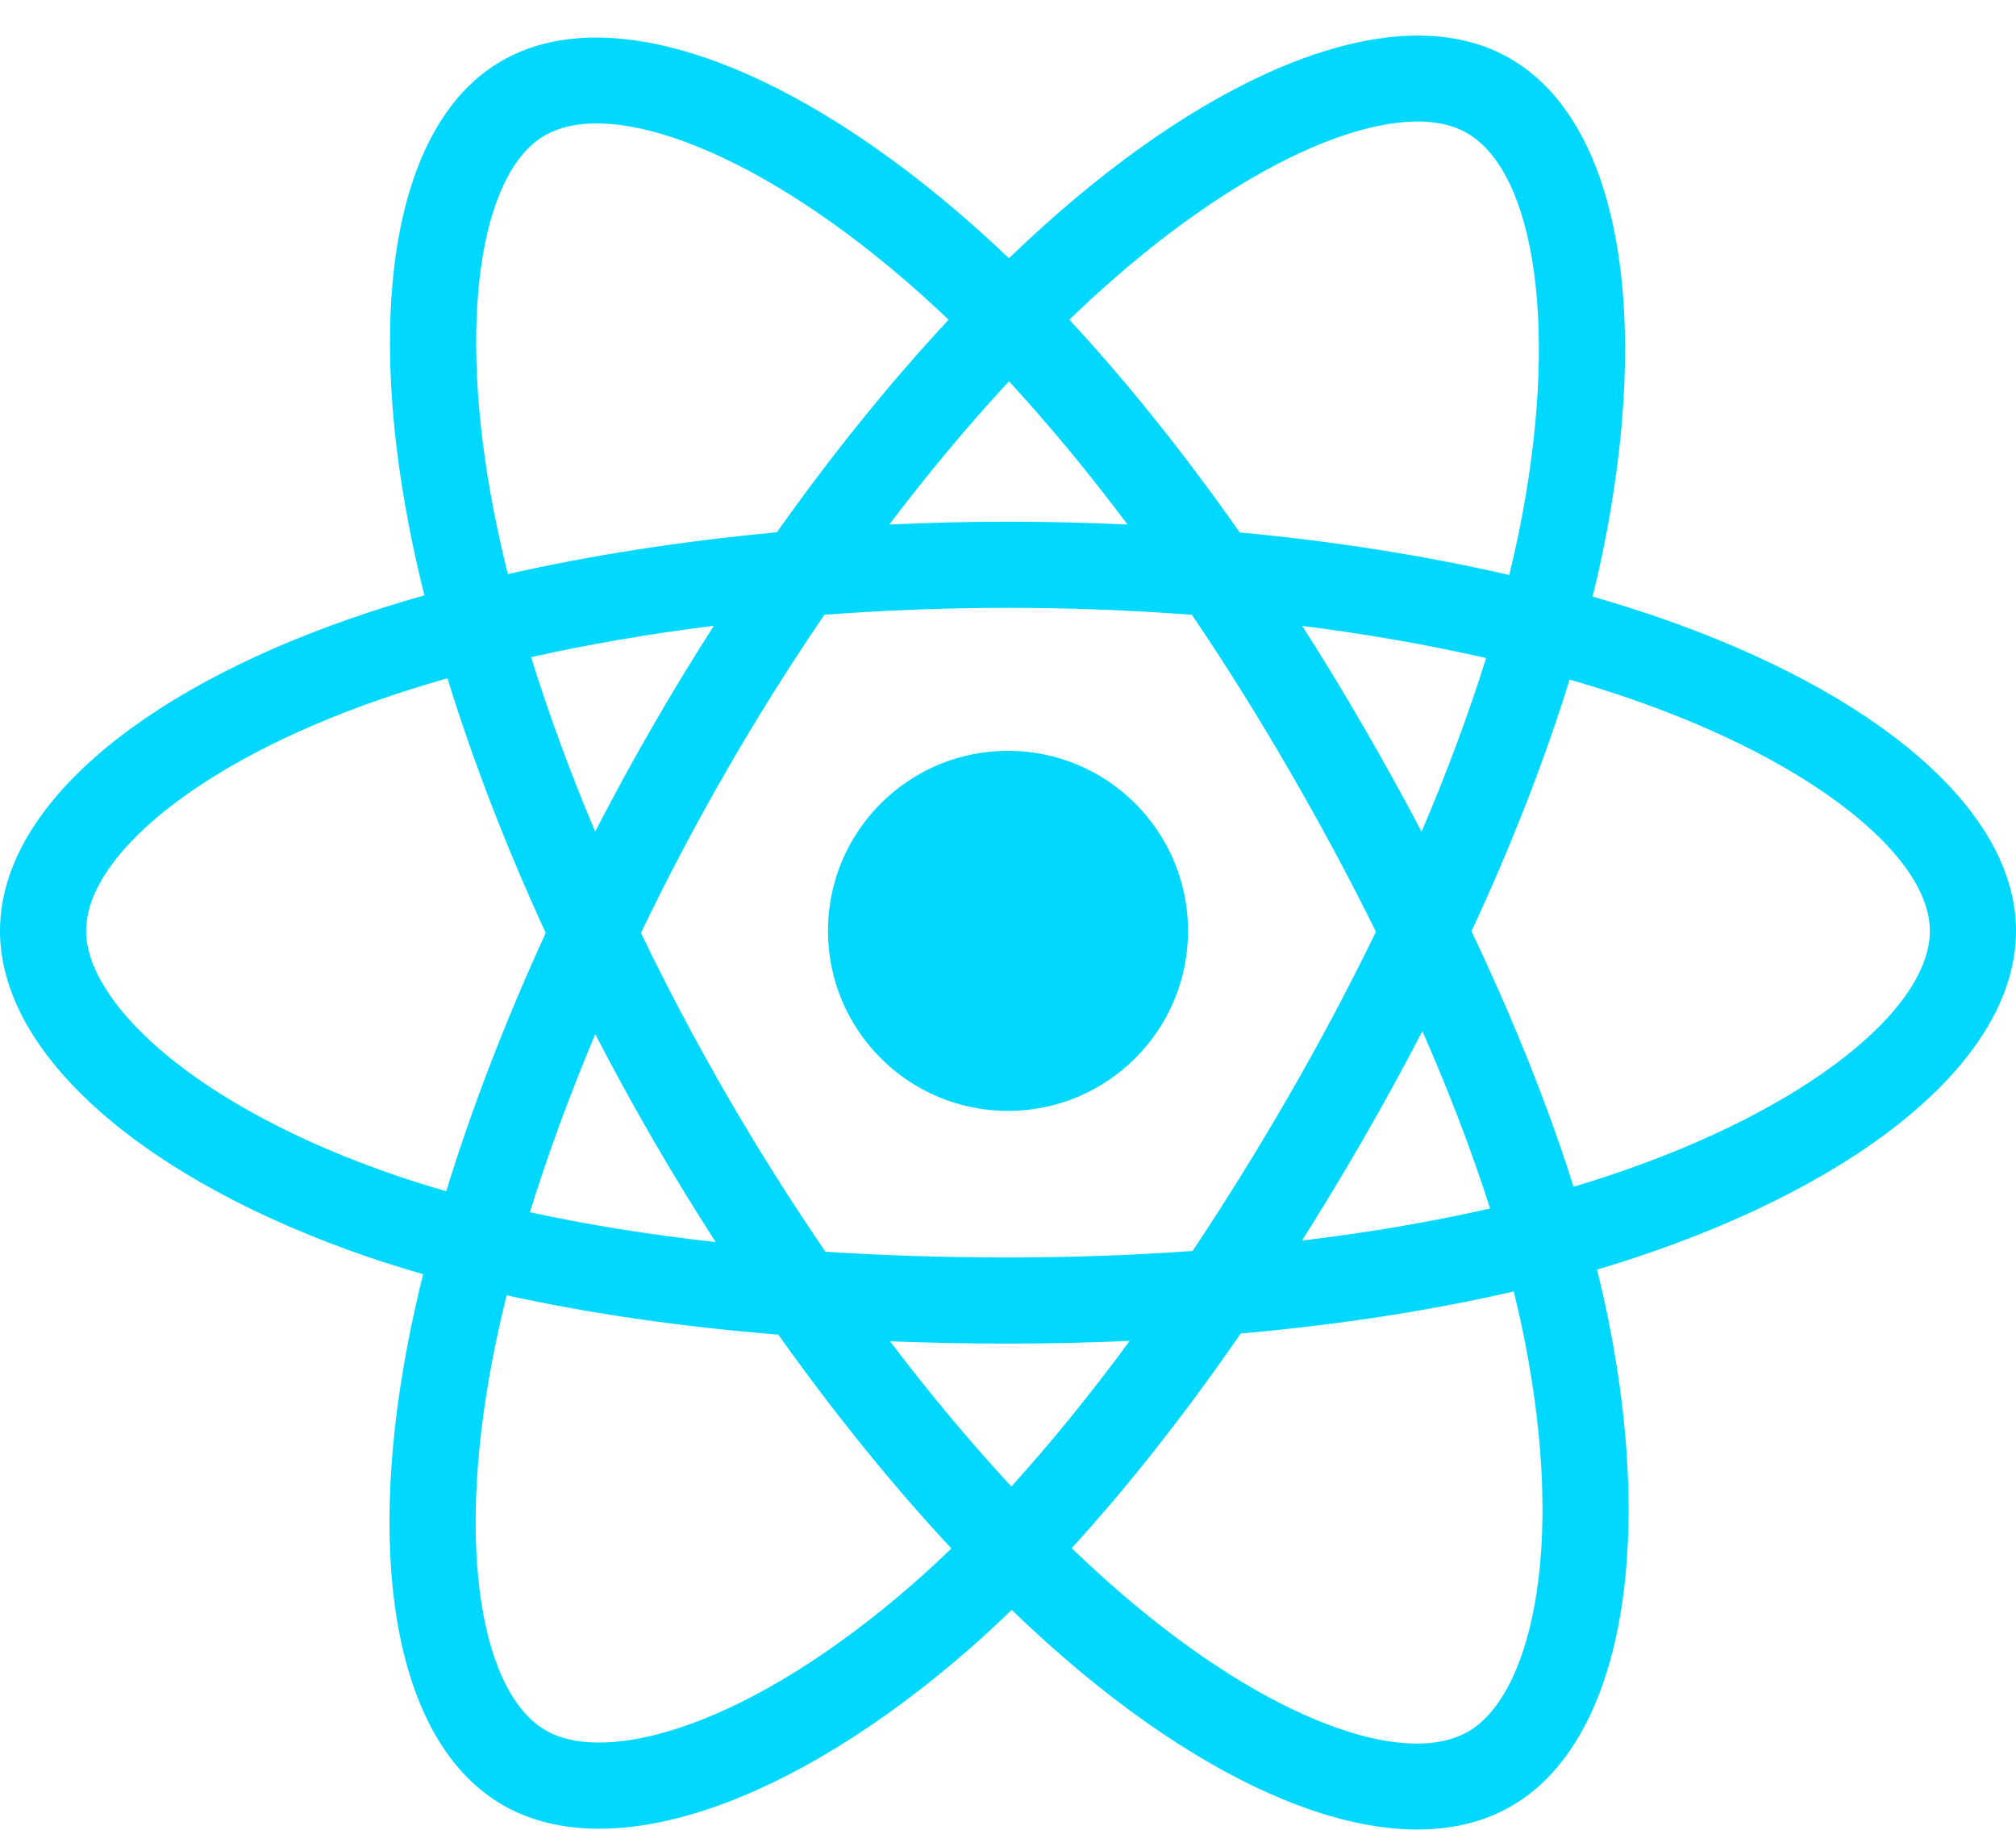 <svg width="54" height="49" viewBox="0 0 54 49" fill="none" xmlns="http://www.w3.org/2000/svg">
<path d="M44.399 16.525C43.839 16.332 43.258 16.15 42.66 15.977C42.759 15.577 42.849 15.181 42.929 14.792C44.245 8.404 43.385 3.259 40.447 1.565C37.63 -0.06 33.023 1.634 28.37 5.683C27.922 6.073 27.474 6.485 27.025 6.917C26.726 6.631 26.428 6.355 26.13 6.09C21.254 1.761 16.366 -0.064 13.431 1.635C10.617 3.264 9.783 8.102 10.968 14.155C11.082 14.74 11.216 15.337 11.367 15.944C10.675 16.14 10.007 16.35 9.368 16.573C3.651 18.566 0 21.69 0 24.93C0 28.277 3.92 31.633 9.874 33.669C10.344 33.829 10.832 33.981 11.334 34.125C11.171 34.782 11.029 35.425 10.91 36.053C9.781 42.001 10.663 46.724 13.47 48.343C16.369 50.015 21.235 48.297 25.973 44.155C26.347 43.828 26.723 43.48 27.1 43.117C27.588 43.587 28.075 44.031 28.559 44.448C33.149 48.398 37.681 49.992 40.486 48.369C43.382 46.692 44.323 41.618 43.101 35.445C43.008 34.974 42.899 34.492 42.777 34.002C43.119 33.901 43.455 33.797 43.782 33.688C49.972 31.637 54 28.321 54 24.93C54 21.678 50.231 18.533 44.399 16.525ZM43.056 31.498C42.761 31.596 42.458 31.691 42.149 31.782C41.466 29.619 40.543 27.318 39.415 24.941C40.492 22.621 41.379 20.35 42.043 18.2C42.595 18.36 43.131 18.529 43.648 18.706C48.645 20.427 51.693 22.97 51.693 24.93C51.693 27.017 48.401 29.727 43.056 31.498ZM40.838 35.893C41.379 38.623 41.456 41.091 41.098 43.02C40.776 44.754 40.13 45.91 39.33 46.373C37.628 47.358 33.989 46.077 30.064 42.7C29.614 42.313 29.161 41.899 28.706 41.462C30.228 39.797 31.748 37.863 33.233 35.714C35.843 35.483 38.309 35.104 40.546 34.587C40.656 35.031 40.754 35.467 40.838 35.893ZM18.41 46.202C16.747 46.789 15.423 46.806 14.622 46.345C12.919 45.362 12.211 41.57 13.177 36.483C13.287 35.9 13.419 35.302 13.571 34.69C15.783 35.179 18.231 35.531 20.848 35.744C22.342 37.846 23.907 39.779 25.484 41.471C25.139 41.803 24.796 42.12 24.455 42.418C22.36 44.249 20.26 45.549 18.41 46.202ZM10.62 31.486C7.987 30.586 5.813 29.416 4.322 28.14C2.983 26.993 2.307 25.854 2.307 24.93C2.307 22.964 5.238 20.456 10.128 18.751C10.721 18.544 11.342 18.349 11.986 18.166C12.662 20.364 13.549 22.662 14.618 24.986C13.535 27.345 12.636 29.679 11.953 31.903C11.494 31.771 11.049 31.632 10.62 31.486ZM13.232 13.712C12.217 8.526 12.891 4.613 14.587 3.632C16.393 2.586 20.388 4.077 24.599 7.816C24.868 8.055 25.138 8.305 25.409 8.563C23.84 10.248 22.29 12.166 20.809 14.256C18.269 14.491 15.838 14.87 13.603 15.376C13.462 14.811 13.338 14.255 13.232 13.712ZM36.525 19.464C35.99 18.541 35.442 17.64 34.883 16.763C36.605 16.981 38.256 17.27 39.806 17.624C39.341 19.116 38.761 20.675 38.078 22.274C37.588 21.344 37.07 20.406 36.525 19.464ZM27.026 10.212C28.09 11.365 29.155 12.652 30.203 14.048C29.147 13.998 28.078 13.972 27 13.972C25.932 13.972 24.871 13.998 23.821 14.047C24.87 12.663 25.945 11.378 27.026 10.212ZM17.466 19.48C16.932 20.405 16.424 21.338 15.942 22.272C15.27 20.679 14.695 19.112 14.226 17.6C15.766 17.255 17.409 16.973 19.121 16.759C18.554 17.644 18.001 18.552 17.466 19.48V19.48ZM19.171 33.265C17.402 33.068 15.734 32.8 14.194 32.465C14.671 30.925 15.258 29.325 15.944 27.698C16.428 28.631 16.938 29.564 17.475 30.492H17.475C18.022 31.437 18.589 32.362 19.171 33.265ZM27.09 39.811C25.996 38.631 24.906 37.326 23.841 35.922C24.875 35.963 25.929 35.984 27 35.984C28.101 35.984 29.189 35.959 30.26 35.911C29.208 37.34 28.146 38.647 27.09 39.811ZM38.1 27.615C38.822 29.26 39.43 30.852 39.913 32.365C38.348 32.722 36.657 33.01 34.876 33.224C35.437 32.336 35.99 31.419 36.534 30.476C37.084 29.522 37.606 28.567 38.1 27.615ZM34.536 29.324C33.691 30.787 32.825 32.184 31.945 33.503C30.343 33.618 28.687 33.677 27 33.677C25.32 33.677 23.685 33.625 22.111 33.523C21.196 32.186 20.31 30.785 19.471 29.336H19.472C18.635 27.891 17.865 26.434 17.168 24.985C17.865 23.533 18.633 22.074 19.465 20.632L19.464 20.632C20.298 19.186 21.176 17.792 22.083 16.464C23.689 16.343 25.336 16.279 27 16.279H27C28.672 16.279 30.321 16.343 31.926 16.465C32.819 17.784 33.691 19.174 34.528 20.62C35.375 22.082 36.153 23.531 36.856 24.953C36.155 26.398 35.379 27.862 34.536 29.324ZM39.294 3.563C41.103 4.606 41.806 8.811 40.67 14.326C40.597 14.678 40.516 15.037 40.427 15.4C38.187 14.883 35.754 14.498 33.207 14.259C31.723 12.146 30.186 10.225 28.642 8.562C29.057 8.163 29.471 7.782 29.884 7.423C33.871 3.954 37.597 2.584 39.294 3.563ZM27 20.108C29.663 20.108 31.822 22.267 31.822 24.93C31.822 27.593 29.663 29.752 27 29.752C24.337 29.752 22.178 27.593 22.178 24.93C22.178 22.267 24.337 20.108 27 20.108Z" fill="#00D8FF"/>
</svg>
